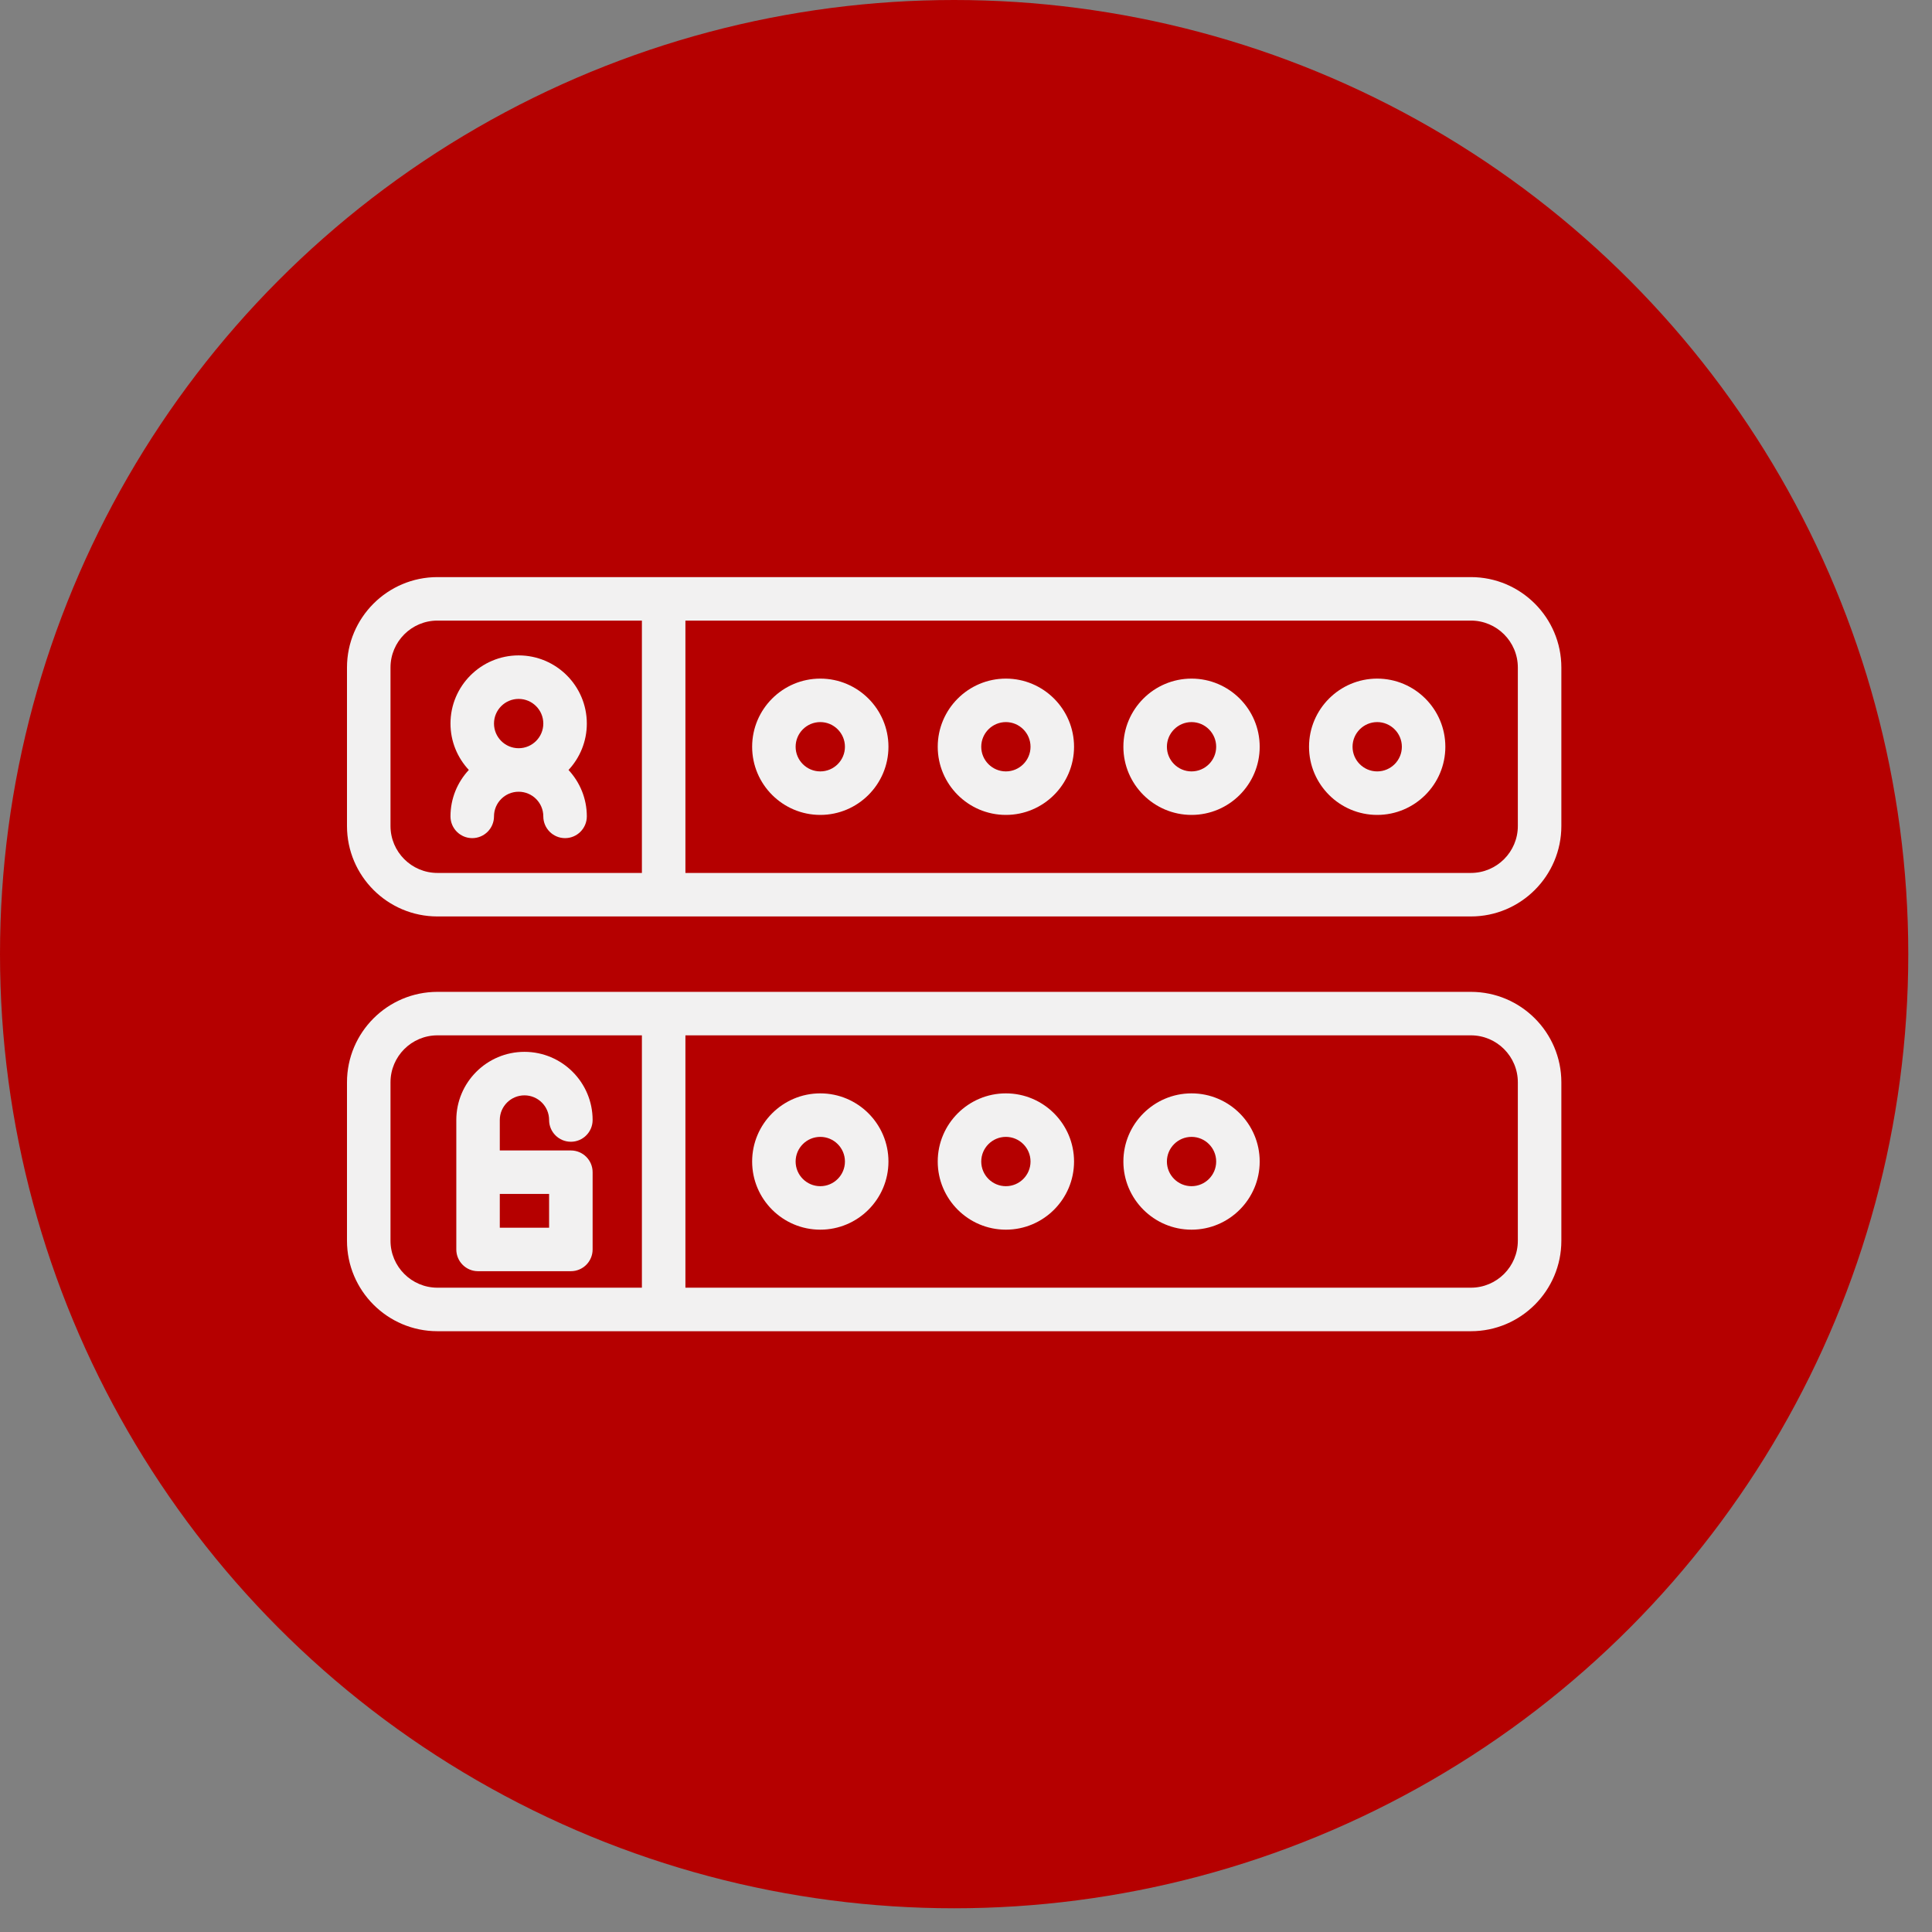 <svg width="65" height="65" viewBox="0 0 65 65" fill="none" xmlns="http://www.w3.org/2000/svg">
<rect x="0" y="0" width="65" height="65" fill="#808080" stroke="none"/>
<circle cx="32.101" cy="32.101" r="32.101" fill="#B50000"/>
<g clip-path="url(#clip0_559_1498)">
<path d="M49.487 19.416H14.717C13.039 19.416 11.674 20.781 11.674 22.458V27.79C11.674 29.468 13.039 30.833 14.717 30.833H49.487C51.165 30.833 52.53 29.468 52.53 27.79V22.458C52.53 20.781 51.165 19.416 49.487 19.416ZM21.596 29.369H14.717C13.846 29.369 13.138 28.66 13.138 27.79V22.458C13.138 21.588 13.846 20.879 14.717 20.879H21.596V29.369ZM51.066 27.79C51.066 28.66 50.358 29.369 49.487 29.369H23.06V20.879H49.487C50.358 20.879 51.066 21.588 51.066 22.459V27.79Z" fill="#F2F1F1"/>
<path d="M15.888 28.198C16.292 28.198 16.62 27.87 16.62 27.466C16.62 27.009 16.992 26.637 17.449 26.637C17.907 26.637 18.279 27.009 18.279 27.466C18.279 27.87 18.607 28.198 19.011 28.198C19.415 28.198 19.743 27.87 19.743 27.466C19.743 26.863 19.508 26.315 19.127 25.905C19.509 25.495 19.743 24.946 19.743 24.343C19.743 23.079 18.714 22.05 17.449 22.05C16.185 22.05 15.156 23.079 15.156 24.343C15.156 24.946 15.391 25.494 15.773 25.904C15.391 26.314 15.156 26.863 15.156 27.466C15.156 27.87 15.484 28.198 15.888 28.198ZM17.449 23.514C17.907 23.514 18.279 23.886 18.279 24.343C18.279 24.801 17.907 25.173 17.449 25.173C16.992 25.173 16.62 24.801 16.62 24.343C16.62 23.886 16.992 23.514 17.449 23.514Z" fill="#F2F1F1"/>
<path d="M40.088 22.831C38.824 22.831 37.795 23.86 37.795 25.124C37.795 26.388 38.824 27.417 40.088 27.417C41.353 27.417 42.381 26.388 42.381 25.124C42.381 23.86 41.353 22.831 40.088 22.831ZM40.088 25.953C39.631 25.953 39.259 25.581 39.259 25.124C39.259 24.667 39.631 24.294 40.088 24.294C40.545 24.294 40.917 24.667 40.917 25.124C40.917 25.581 40.545 25.953 40.088 25.953Z" fill="#F2F1F1"/>
<path d="M27.598 22.831C26.333 22.831 25.305 23.86 25.305 25.124C25.305 26.388 26.333 27.417 27.598 27.417C28.862 27.417 29.891 26.388 29.891 25.124C29.891 23.86 28.862 22.831 27.598 22.831ZM27.598 25.953C27.14 25.953 26.768 25.581 26.768 25.124C26.768 24.667 27.14 24.294 27.598 24.294C28.055 24.294 28.427 24.667 28.427 25.124C28.427 25.581 28.055 25.953 27.598 25.953Z" fill="#F2F1F1"/>
<path d="M46.334 22.831C45.07 22.831 44.041 23.86 44.041 25.124C44.041 26.388 45.07 27.417 46.334 27.417C47.599 27.417 48.627 26.388 48.627 25.124C48.627 23.86 47.599 22.831 46.334 22.831ZM46.334 25.953C45.877 25.953 45.505 25.581 45.505 25.124C45.505 24.667 45.877 24.294 46.334 24.294C46.792 24.294 47.164 24.667 47.164 25.124C47.164 25.581 46.792 25.953 46.334 25.953Z" fill="#F2F1F1"/>
<path d="M33.842 22.831C32.578 22.831 31.549 23.86 31.549 25.124C31.549 26.388 32.578 27.417 33.842 27.417C35.106 27.417 36.135 26.388 36.135 25.124C36.135 23.86 35.106 22.831 33.842 22.831ZM33.842 25.953C33.385 25.953 33.013 25.581 33.013 25.124C33.013 24.667 33.385 24.294 33.842 24.294C34.299 24.294 34.671 24.667 34.671 25.124C34.671 25.581 34.299 25.953 33.842 25.953Z" fill="#F2F1F1"/>
<path d="M49.487 33.37H14.717C13.039 33.37 11.674 34.735 11.674 36.413V41.744C11.674 43.422 13.039 44.787 14.717 44.787H49.487C51.165 44.787 52.53 43.422 52.53 41.744V36.413C52.53 34.735 51.165 33.37 49.487 33.37ZM21.596 43.323H14.717C13.846 43.323 13.138 42.614 13.138 41.744V36.413C13.138 35.542 13.846 34.833 14.717 34.833H21.596V43.323ZM51.066 41.744C51.066 42.614 50.358 43.323 49.487 43.323H23.06V34.833H49.487C50.358 34.833 51.066 35.542 51.066 36.413V41.744Z" fill="#F2F1F1"/>
<path d="M27.598 36.785C26.333 36.785 25.305 37.814 25.305 39.078C25.305 40.343 26.333 41.371 27.598 41.371C28.862 41.371 29.891 40.343 29.891 39.078C29.891 37.814 28.862 36.785 27.598 36.785ZM27.598 39.908C27.14 39.908 26.768 39.536 26.768 39.078C26.768 38.621 27.14 38.249 27.598 38.249C28.055 38.249 28.427 38.621 28.427 39.078C28.427 39.536 28.055 39.908 27.598 39.908Z" fill="#F2F1F1"/>
<path d="M33.842 36.785C32.578 36.785 31.549 37.814 31.549 39.078C31.549 40.343 32.578 41.371 33.842 41.371C35.106 41.371 36.135 40.343 36.135 39.078C36.135 37.814 35.106 36.785 33.842 36.785ZM33.842 39.908C33.385 39.908 33.013 39.536 33.013 39.078C33.013 38.621 33.385 38.249 33.842 38.249C34.299 38.249 34.671 38.621 34.671 39.078C34.671 39.536 34.299 39.908 33.842 39.908Z" fill="#F2F1F1"/>
<path d="M40.088 36.785C38.824 36.785 37.795 37.814 37.795 39.078C37.795 40.343 38.824 41.371 40.088 41.371C41.353 41.371 42.381 40.343 42.381 39.078C42.381 37.814 41.353 36.785 40.088 36.785ZM40.088 39.908C39.631 39.908 39.259 39.536 39.259 39.078C39.259 38.621 39.631 38.249 40.088 38.249C40.545 38.249 40.917 38.621 40.917 39.078C40.917 39.536 40.545 39.908 40.088 39.908Z" fill="#F2F1F1"/>
<path d="M16.083 42.768H19.206C19.61 42.768 19.938 42.441 19.938 42.036V39.438C19.938 39.033 19.61 38.706 19.206 38.706H16.815V37.681C16.815 37.224 17.187 36.852 17.645 36.852C18.102 36.852 18.474 37.224 18.474 37.681C18.474 38.085 18.802 38.413 19.206 38.413C19.61 38.413 19.938 38.085 19.938 37.681C19.938 36.417 18.909 35.388 17.645 35.388C16.38 35.388 15.352 36.417 15.352 37.681V42.036C15.352 42.441 15.679 42.768 16.083 42.768ZM16.815 40.169H18.474V41.305H16.815V40.169Z" fill="#F2F1F1"/>
</g>
<defs>
<clipPath id="clip0_559_1498">
<rect width="40.856" height="40.856" fill="white" transform="translate(11.674 11.673)"/>
</clipPath>
</defs>
</svg>

